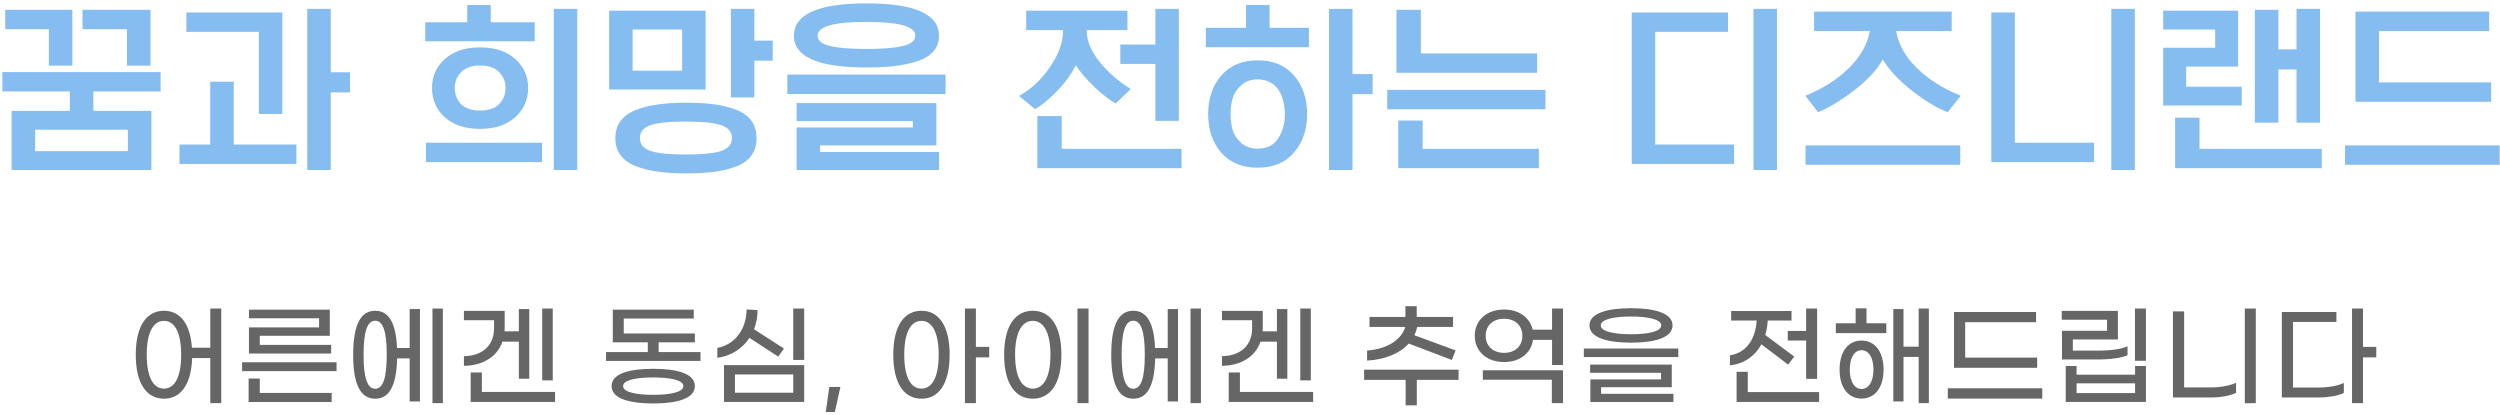 <svg width="632" height="105" viewBox="0 0 632 105" fill="none" xmlns="http://www.w3.org/2000/svg">
<path d="M2.942 42.975V28.035H17.657V23.13H0.602V18.225H40.607V23.13H23.597V28.035H38.267V42.975H2.942ZM20.852 7.38V2.475H38.042V16.605H32.102V7.38H20.852ZM1.322 7.38V2.475H18.287V16.605H12.347V7.38H1.322ZM8.882 32.805V38.205H32.327V32.805H8.882ZM83.615 2.25V18.27H88.475V23.355H83.615V42.975H77.674V2.25H83.615ZM47.12 8.055V3.15H71.374V28.8H65.434V8.055H47.12ZM74.93 36.54V41.445H45.364V36.54H53.15V20.655H59.09V36.54H74.93ZM109.211 22.23C109.211 19.26 110.306 16.815 112.496 14.895C114.686 12.945 117.641 11.97 121.361 11.97C125.081 11.97 128.036 12.945 130.226 14.895C132.416 16.815 133.511 19.26 133.511 22.23C133.511 25.23 132.416 27.705 130.226 29.655C128.036 31.605 125.081 32.58 121.361 32.58C117.641 32.58 114.686 31.62 112.496 29.7C110.306 27.75 109.211 25.26 109.211 22.23ZM145.931 2.25V42.975H139.991V2.25H145.931ZM135.176 5.625V10.44H107.501V5.625H118.121V1.26H124.061V5.625H135.176ZM137.021 36.09V40.995H107.681V36.09H137.021ZM114.971 22.23C114.971 23.85 115.496 25.215 116.546 26.325C117.626 27.405 119.231 27.945 121.361 27.945C123.491 27.945 125.096 27.405 126.176 26.325C127.256 25.215 127.796 23.85 127.796 22.23C127.796 20.67 127.256 19.335 126.176 18.225C125.096 17.115 123.491 16.56 121.361 16.56C119.261 16.56 117.671 17.115 116.591 18.225C115.511 19.335 114.971 20.67 114.971 22.23ZM191.246 34.965C191.246 36.705 190.811 38.16 189.941 39.33C189.071 40.53 187.796 41.445 186.116 42.075C184.436 42.735 182.576 43.185 180.536 43.425C178.526 43.695 176.156 43.83 173.426 43.83C170.726 43.83 168.341 43.68 166.271 43.38C164.231 43.11 162.371 42.645 160.691 41.985C159.041 41.355 157.766 40.44 156.866 39.24C155.996 38.07 155.561 36.645 155.561 34.965C155.561 33.255 155.996 31.8 156.866 30.6C157.766 29.4 159.041 28.47 160.691 27.81C162.371 27.15 164.231 26.685 166.271 26.415C168.341 26.115 170.726 25.965 173.426 25.965C176.156 25.965 178.526 26.1 180.536 26.37C182.576 26.64 184.436 27.105 186.116 27.765C187.796 28.395 189.071 29.31 189.941 30.51C190.811 31.71 191.246 33.195 191.246 34.965ZM185.036 34.92C185.036 33.39 184.166 32.31 182.426 31.68C180.716 31.05 177.716 30.735 173.426 30.735C169.106 30.735 166.076 31.05 164.336 31.68C162.626 32.31 161.771 33.39 161.771 34.92C161.771 36.45 162.626 37.515 164.336 38.115C166.076 38.745 169.106 39.06 173.426 39.06C177.716 39.06 180.716 38.745 182.426 38.115C184.166 37.485 185.036 36.42 185.036 34.92ZM153.986 22.635V2.7H178.376V22.635H153.986ZM159.926 7.47V17.865H172.436V7.47H159.926ZM190.706 2.25V10.26H195.341V15.345H190.706V24.615H184.766V2.25H190.706ZM237.381 9.045C237.381 10.575 236.916 11.88 235.986 12.96C235.056 14.04 233.721 14.865 231.981 15.435C230.241 16.005 228.321 16.425 226.221 16.695C224.151 16.935 221.766 17.055 219.066 17.055C206.826 17.055 200.706 14.385 200.706 9.045C200.706 3.585 206.826 0.855 219.066 0.855C231.276 0.855 237.381 3.585 237.381 9.045ZM231.396 9C231.396 6.69 227.286 5.535 219.066 5.535C210.816 5.535 206.691 6.69 206.691 9C206.691 10.23 207.711 11.1 209.751 11.61C211.791 12.12 214.896 12.375 219.066 12.375C223.176 12.375 226.251 12.12 228.291 11.61C230.361 11.1 231.396 10.23 231.396 9ZM201.381 42.975V32.22H230.766V30.6H201.381V26.055H236.706V36.765H207.321V38.43H237.381V42.975H201.381ZM239.046 18.855V23.76H199.041V18.855H239.046ZM285.87 22.5L282.045 26.145C280.515 25.305 278.7 23.895 276.6 21.915C274.53 19.935 272.985 18.12 271.965 16.47C270.885 18.69 269.295 20.88 267.195 23.04C265.095 25.2 263.25 26.715 261.66 27.585L257.61 24.255C260.73 22.515 263.355 20.055 265.485 16.875C267.645 13.695 268.725 10.71 268.725 7.92V7.605H259.41V2.7H285.015V7.605H274.755V8.01C274.755 10.38 275.82 12.915 277.95 15.615C280.11 18.285 282.75 20.58 285.87 22.5ZM262.245 42.525V29.34H268.41V37.62H298.695V42.525H262.245ZM298.02 2.25V30.555H292.08V16.155H283.215V11.25H292.08V2.25H298.02ZM317.976 15.255C321.906 15.255 324.966 16.545 327.156 19.125C329.346 21.675 330.441 24.915 330.441 28.845C330.441 32.745 329.346 35.97 327.156 38.52C324.966 41.1 321.906 42.39 317.976 42.39C313.986 42.39 310.896 41.115 308.706 38.565C306.516 36.015 305.421 32.775 305.421 28.845C305.421 24.915 306.516 21.675 308.706 19.125C310.926 16.545 314.016 15.255 317.976 15.255ZM341.916 2.25V18.72H347.001V23.805H341.916V42.975H335.976V2.25H341.916ZM317.931 20.07C316.281 20.07 314.916 20.55 313.836 21.51C312.756 22.44 312.021 23.535 311.631 24.795C311.271 26.025 311.091 27.375 311.091 28.845C311.091 30.315 311.271 31.68 311.631 32.94C312.021 34.17 312.756 35.25 313.836 36.18C314.916 37.11 316.281 37.575 317.931 37.575C320.271 37.575 321.996 36.72 323.106 35.01C324.246 33.27 324.816 31.23 324.816 28.89C324.816 27.81 324.696 26.775 324.456 25.785C324.246 24.795 323.886 23.865 323.376 22.995C322.866 22.095 322.146 21.39 321.216 20.88C320.286 20.34 319.191 20.07 317.931 20.07ZM330.891 7.02V11.925H304.836V7.02H315.006V1.26H320.946V7.02H330.891ZM353.481 42.525V30.465H359.646V37.62H389.031V42.525H353.481ZM390.696 22.725V27.63H350.691V22.725H390.696ZM353.031 18.405V2.475H359.196V13.5H388.581V18.405H353.031ZM412.5 41.445V3.15H436.845V8.055H418.44V36.54H438.375V41.445H412.5ZM449.22 2.25V42.975H443.28V2.25H449.22ZM493.386 2.925V7.83H479.346C479.886 11.13 481.596 14.22 484.476 17.1C487.386 19.98 491.121 22.35 495.681 24.21L492.396 28.35C489.936 27.48 486.966 25.71 483.486 23.04C480.036 20.34 477.531 17.67 475.971 15.03C474.531 17.64 472.086 20.265 468.636 22.905C465.186 25.545 462.171 27.36 459.591 28.35L456.396 24.21C460.926 22.35 464.631 19.98 467.511 17.1C470.391 14.22 472.116 11.13 472.686 7.83H458.601V2.925H493.386ZM495.546 36.765V41.67H456.441V36.765H495.546ZM503.409 40.995V3.15H509.349V36.09H529.374V40.995H503.409ZM539.679 2.25V42.975H533.739V2.25H539.679ZM586.5 2.25V31.005H580.56V17.55H575.97V31.005H570.03V2.475H575.97V12.465H580.56V2.25H586.5ZM546.855 26.685V12.06H559.995V7.47H546.855V2.7H565.8V16.83H552.66V21.915H566.7V26.685H546.855ZM549.87 42.525V29.745H556.035V37.62H586.95V42.525H549.87ZM595.466 25.74V2.925H629.261V7.83H601.406V20.835H629.756V25.74H595.466ZM631.916 36.765V41.67H592.811V36.765H631.916Z" fill="#86BDF0"/>
<path d="M53.165 78V87.912H48.517C48.097 81.528 45.297 78.56 41.461 78.56C37.261 78.56 34.321 82.088 34.321 89.676C34.321 97.264 37.261 100.792 41.461 100.792C45.465 100.792 48.349 97.516 48.573 90.516H53.165V101.912H55.937V78H53.165ZM41.461 98.244C38.969 98.244 37.093 95.752 37.093 89.676C37.093 83.628 38.969 81.108 41.461 81.108C43.925 81.108 45.801 83.628 45.801 89.676C45.801 95.752 43.925 98.244 41.461 98.244ZM62.934 89.368H83.71V87.184H65.678V84.888H83.374V78.28H62.934V80.464H80.659V82.76H62.934V89.368ZM61.199 93.82H85.082V91.58H61.199V93.82ZM62.85 101.632H83.85V99.336H65.678V95.696H62.85V101.632ZM109.328 78V101.912H111.96V78H109.328ZM103.56 87.968H100.368C100.088 81.444 98.184 78.56 94.852 78.56C91.24 78.56 89.28 81.948 89.28 89.676C89.28 97.404 91.24 100.792 94.852 100.792C98.324 100.792 100.228 97.684 100.396 90.6H103.56V101.492H106.164V78.14H103.56V87.968ZM94.852 98.272C92.864 98.272 91.912 95.556 91.912 89.676C91.912 83.796 92.864 81.08 94.852 81.08C96.84 81.08 97.764 83.796 97.764 89.676C97.764 95.556 96.84 98.272 94.852 98.272ZM139.734 78H137.074V96.172H139.734V78ZM127.022 86.372H131.166V95.752H133.798V78.14H131.166V83.768H127.554C127.582 83.488 127.582 83.18 127.582 82.872V78.588H117.278V80.94H124.894V83.012C124.894 87.464 121.786 89.984 117.278 90.04V92.476C121.87 92.448 125.65 90.32 127.022 86.372ZM121.814 99.084V94.156H118.986V101.604H140.322V99.084H121.814ZM166.507 89.004V86.54H175.663V84.3H157.687V80.52H175.383V78.28H154.915V86.54H163.763V89.004H153.207V91.244H177.091V89.004H166.507ZM165.135 93.232C159.423 93.232 154.607 94.324 154.607 97.6C154.607 100.876 159.423 101.996 165.135 101.996C170.847 101.996 175.663 100.876 175.663 97.6C175.663 94.324 170.847 93.232 165.135 93.232ZM165.135 99.812C161.243 99.812 157.519 99.252 157.519 97.6C157.519 95.976 161.243 95.416 165.135 95.416C169.027 95.416 172.751 95.976 172.751 97.6C172.751 99.252 169.027 99.812 165.135 99.812ZM200.525 78V90.992H203.297V78H200.525ZM189.465 85.42L196.745 90.152L198.173 88.108L190.613 83.236C191.201 81.752 191.509 80.128 191.509 78.392L188.737 78.224C188.709 83.096 185.881 87.128 181.345 87.94V90.46C184.845 89.984 187.701 88.108 189.465 85.42ZM183.025 101.604H203.297V92.308H183.025V101.604ZM185.797 94.66H200.525V99.28H185.797V94.66ZM212.45 97.824H209.65L208.754 104.152H211.05L212.45 97.824ZM250.067 87.688H246.707V78H243.935V101.912H246.707V90.348H250.067V87.688ZM232.959 78.56C228.759 78.56 225.819 82.088 225.819 89.676C225.819 97.264 228.759 100.792 232.959 100.792C237.131 100.792 240.071 97.264 240.071 89.676C240.071 82.088 237.131 78.56 232.959 78.56ZM232.959 98.244C230.467 98.244 228.591 95.752 228.591 89.676C228.591 83.628 230.467 81.108 232.959 81.108C235.423 81.108 237.299 83.628 237.299 89.676C237.299 95.752 235.423 98.244 232.959 98.244ZM272.381 101.912H275.181V78H272.381V101.912ZM261.097 100.792C265.325 100.792 268.321 97.264 268.321 89.676C268.321 82.088 265.325 78.56 261.097 78.56C256.841 78.56 253.845 82.088 253.845 89.676C253.845 97.264 256.841 100.792 261.097 100.792ZM261.097 98.244C258.549 98.244 256.617 95.752 256.617 89.676C256.617 83.628 258.549 81.108 261.097 81.108C263.589 81.108 265.549 83.628 265.549 89.676C265.549 95.752 263.589 98.244 261.097 98.244ZM300.966 78V101.912H303.598V78H300.966ZM295.198 87.968H292.006C291.726 81.444 289.822 78.56 286.49 78.56C282.878 78.56 280.918 81.948 280.918 89.676C280.918 97.404 282.878 100.792 286.49 100.792C289.962 100.792 291.866 97.684 292.034 90.6H295.198V101.492H297.802V78.14H295.198V87.968ZM286.49 98.272C284.502 98.272 283.55 95.556 283.55 89.676C283.55 83.796 284.502 81.08 286.49 81.08C288.478 81.08 289.402 83.796 289.402 89.676C289.402 95.556 288.478 98.272 286.49 98.272ZM331.372 78H328.712V96.172H331.372V78ZM318.66 86.372H322.804V95.752H325.436V78.14H322.804V83.768H319.192C319.22 83.488 319.22 83.18 319.22 82.872V78.588H308.916V80.94H316.532V83.012C316.532 87.464 313.424 89.984 308.916 90.04V92.476C313.508 92.448 317.288 90.32 318.66 86.372ZM313.452 99.084V94.156H310.624V101.604H331.96V99.084H313.452ZM356.129 86.848L367.021 90.992L367.973 88.584L357.557 84.748C357.865 84.076 358.117 83.376 358.257 82.648H367.329V80.128H358.145V77.412H355.289V80.128H346.217V82.648H355.261C354.281 85.924 350.641 88.248 345.601 88.612V91.16C350.165 90.908 353.889 89.34 356.129 86.848ZM368.729 93.456H344.845V96.032H355.345V102.472H358.173V96.032H368.729V93.456ZM392.359 78V83.348H387.459C386.787 80.352 384.099 78.252 380.235 78.252C375.699 78.252 372.815 81.08 372.815 84.888C372.815 88.696 375.699 91.524 380.235 91.524C384.323 91.524 387.067 89.2 387.543 85.924H392.359V92.28H395.131V78H392.359ZM380.235 89.2C377.491 89.2 375.587 87.548 375.587 84.888C375.587 82.228 377.491 80.576 380.235 80.576C382.951 80.576 384.855 82.228 384.855 84.888C384.855 87.548 382.951 89.2 380.235 89.2ZM374.859 96.004H392.303V101.912H395.131V93.596H374.859V96.004ZM412.32 86.624C418.088 86.624 422.82 85.448 422.82 82.256C422.82 79.092 418.088 77.916 412.32 77.916C406.552 77.916 401.82 79.092 401.82 82.256C401.82 85.448 406.552 86.624 412.32 86.624ZM412.32 84.496C408.148 84.496 404.676 83.852 404.676 82.256C404.676 80.688 408.148 80.016 412.32 80.016C416.492 80.016 419.964 80.688 419.964 82.256C419.964 83.852 416.492 84.496 412.32 84.496ZM400.392 90.264H424.276V88.108H400.392V90.264ZM402.044 101.632H423.044V99.56H404.76V97.88H422.624V92.168H401.988V94.24H419.908V95.92H402.044V101.632ZM451.945 83.656V86.092H456.593V95.78H459.365V78H456.593V83.656H451.945ZM445.281 87.044L452.029 92.168L453.597 90.152L446.261 84.692C446.597 83.544 446.821 82.312 446.877 81.024H452.897V78.616H437.637V81.024H444.077C443.825 85.812 441.333 89.256 437.329 89.816V92.364C440.857 92 443.657 90.04 445.281 87.044ZM441.837 99.112V93.988H439.009V101.604H459.869V99.112H441.837ZM471.851 77.944H469.107V81.724H464.095V84.216H476.863V81.724H471.851V77.944ZM485.039 78V87.632H481.203V78.14H478.627V101.492H481.203V90.236H485.039V101.912H487.615V78H485.039ZM470.591 86.092C467.399 86.092 465.047 88.668 465.047 93.428C465.047 98.188 467.399 100.764 470.591 100.764C473.811 100.764 476.163 98.188 476.163 93.428C476.163 88.668 473.811 86.092 470.591 86.092ZM470.591 98.328C468.883 98.328 467.623 96.564 467.623 93.428C467.623 90.292 468.883 88.528 470.591 88.528C472.327 88.528 473.615 90.292 473.615 93.428C473.615 96.564 472.327 98.328 470.591 98.328ZM493.969 92.98H514.997V90.404H496.797V81.444H514.717V78.868H493.969V92.98ZM492.401 100.764H516.285V98.16H492.401V100.764ZM539.718 78V91.216H542.49V78H539.718ZM521.266 83.628V90.88H530.198C533.586 90.88 536.386 90.46 537.842 89.816V87.548C536.302 88.248 533.558 88.64 530.31 88.64H524.01V85.812H535.406V78.588H521.21V80.828H532.662V83.628H521.266ZM539.746 94.716H524.962V92.532H522.218V101.604H542.49V92.532H539.746V94.716ZM524.962 99.364V96.9H539.746V99.364H524.962ZM567.492 101.94L570.264 101.912V78H567.492V101.94ZM549.32 100.484H559.092C561.388 100.484 563.824 100.036 565.28 99.308V96.76C563.824 97.46 561.36 97.936 559.092 97.936H552.148V78.728H549.32V100.484ZM600.726 87.688H597.366V78H594.594V101.912H597.366V90.348H600.726V87.688ZM579.67 97.964V81.388H590.646V78.868H576.842V100.484H586.194C588.49 100.484 591.066 100.064 592.522 99.336V96.816C591.066 97.516 588.602 97.964 586.334 97.964H579.67Z" fill="#666666"/>
</svg>
